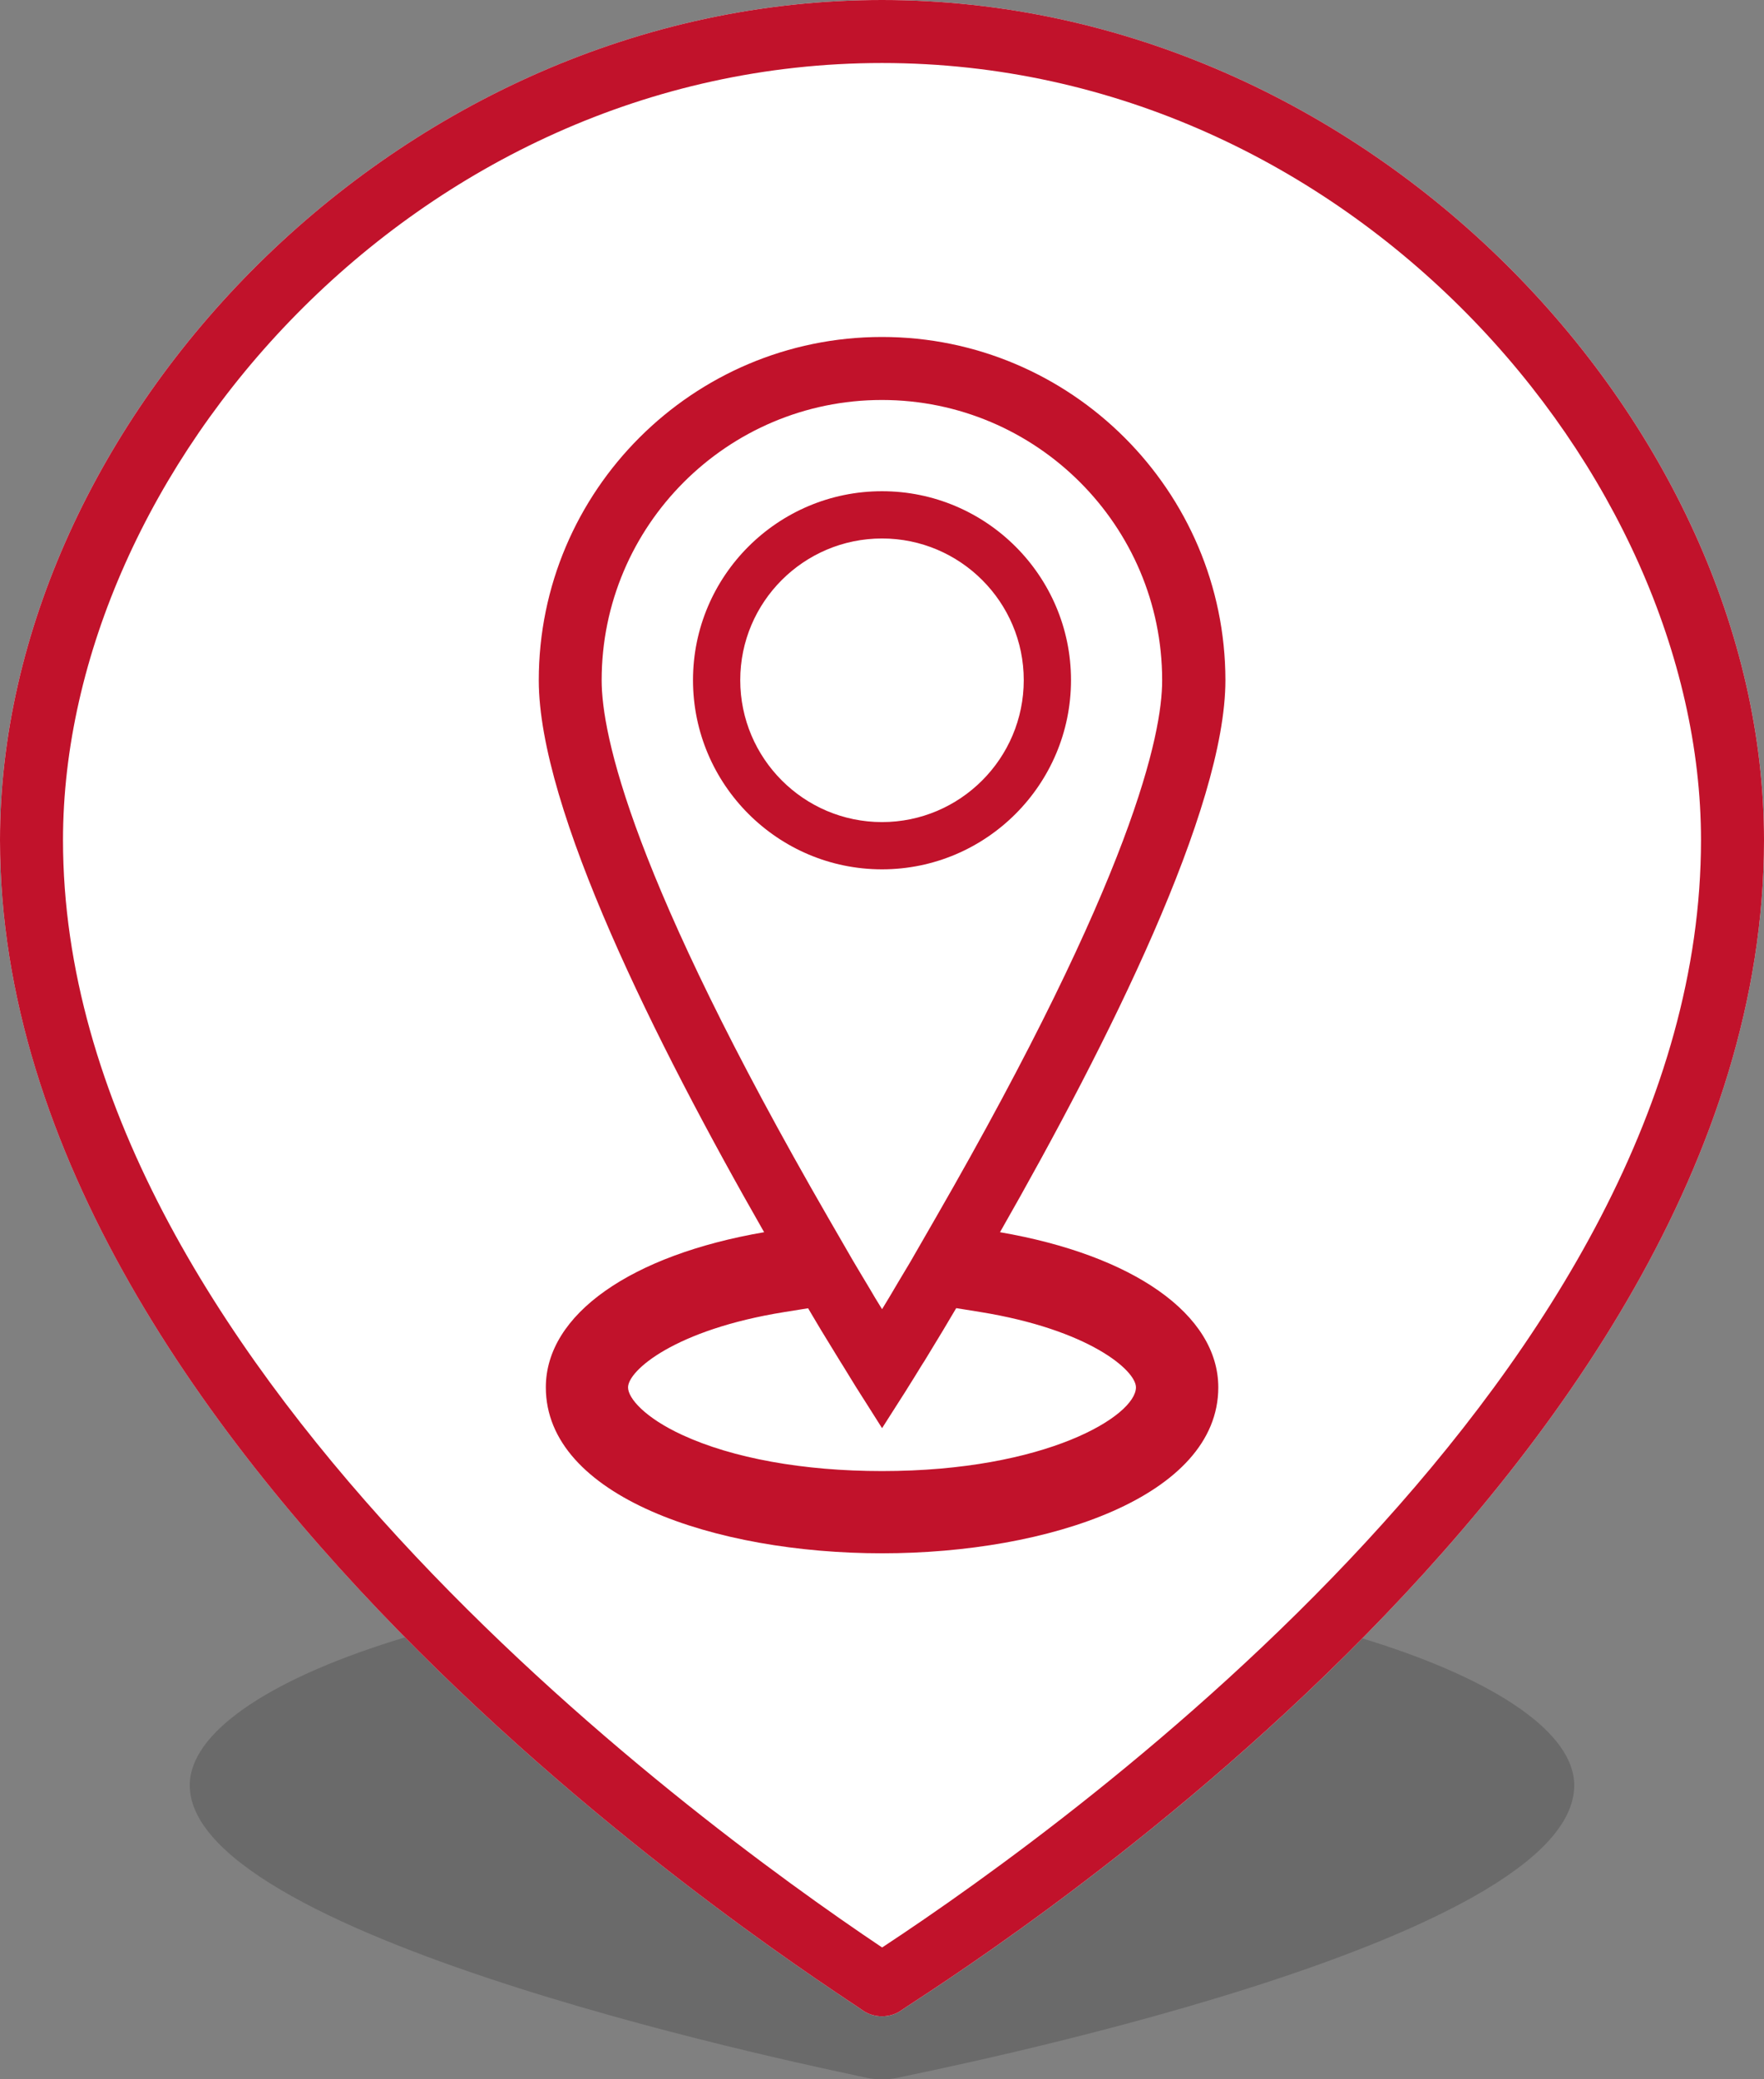 <?xml version="1.0" encoding="utf-8"?>
<!-- Generator: Adobe Illustrator 17.1.0, SVG Export Plug-In . SVG Version: 6.00 Build 0)  -->
<!DOCTYPE svg PUBLIC "-//W3C//DTD SVG 1.1//EN" "http://www.w3.org/Graphics/SVG/1.1/DTD/svg11.dtd">
<svg version="1.1" id="Layer_1" xmlns:x="http://ns.adobe.com/Extensibility/1.0/" xmlns:i="http://ns.adobe.com/AdobeIllustrator/10.0/" xmlns:graph="http://ns.adobe.com/Graphs/1.0/"
	 xmlns="http://www.w3.org/2000/svg" xmlns:xlink="http://www.w3.org/1999/xlink" x="0px" y="0px" width="28px" height="33px"
	 viewBox="0 0 28 33" enable-background="new 0 0 28 33" xml:space="preserve">
<rect x="0" y="0" width="28" height="33" fill="#808080" stroke="none"/>
<g>
	<path opacity="0.25" fill="#282828" d="M14,25c-6.059,0-10.988,1.679-10.988,3.333c0,2.485,10.307,4.542,10.746,4.643
		C13.828,32.992,13.914,33,14,33c0.084,0,0.17-0.008,0.239-0.023c0.439-0.099,10.749-2.114,10.749-4.643
		C24.988,26.679,20.059,25,14,25z"/>
	<g>
		<path fill="#FFFFFF" d="M14,0C6.28,0,0,6.717,0,13.332c0,9.941,13.132,18.169,13.691,18.572C13.78,31.968,13.891,32,14,32
			c0.107,0,0.217-0.031,0.305-0.094C14.864,31.511,28,23.45,28,13.332C28,6.717,21.72,0,14,0z"/>
		<g>
			<path fill="#C1122B" d="M14,0C6.28,0,0,6.717,0,13.333c0,9.941,13.132,18.169,13.691,18.571C13.78,31.968,13.891,32,14,32
				c0.107,0,0.217-0.031,0.305-0.094C14.864,31.511,28,23.45,28,13.333C28,6.717,21.72,0,14,0z M14.002,30.908
				C10.865,28.805,1,21.533,1,13.333C1,7.511,6.56,1,14,1s13,6.511,13,12.333C27,21.682,17.14,28.843,14.002,30.908z"/>
			<path fill="#C1122B" d="M14,7.796c-1.654,0-3,1.344-3,2.998c0,1.656,1.346,3.003,3,3.003c1.655,0,3-1.347,3-3.003
				C17,9.141,15.654,7.796,14,7.796z M14,13.047c-1.24,0-2.25-1.01-2.25-2.253c0-1.24,1.009-2.248,2.25-2.248
				c1.241,0,2.25,1.009,2.25,2.248C16.25,12.037,15.24,13.047,14,13.047z"/>
			<path fill="#C1122B" d="M14,5.348c-3.004,0-5.448,2.444-5.448,5.448c0,2.039,1.856,5.75,3.577,8.76
				c-2.113,0.363-3.465,1.304-3.465,2.462c0,1.729,2.685,2.634,5.337,2.634c2.65,0,5.335-0.904,5.337-2.632
				c0-1.16-1.352-2.1-3.465-2.464c1.719-3.012,3.578-6.725,3.578-8.762C19.448,7.792,17.003,5.348,14,5.348z M18.031,22.018
				c0,0.451-1.423,1.329-4.031,1.329c-1.246,0-2.372-0.204-3.172-0.574c-0.591-0.273-0.859-0.582-0.859-0.754
				c0-0.269,0.748-0.917,2.477-1.195l0.381-0.061c0.025,0.042,0.053,0.088,0.078,0.132c0.045,0.075,0.092,0.153,0.134,0.225
				c0.104,0.17,0.191,0.313,0.274,0.448c0.027,0.042,0.054,0.089,0.079,0.127c0.089,0.147,0.159,0.258,0.212,0.345
				c0.006,0.007,0.013,0.021,0.019,0.029c0.053,0.086,0.085,0.134,0.085,0.134l0.293,0.463l0.295-0.463c0,0,0.028-0.044,0.08-0.125
				c0.012-0.019,0.029-0.048,0.045-0.073c0.052-0.082,0.113-0.18,0.194-0.313c0.019-0.029,0.04-0.066,0.061-0.096
				c0.086-0.143,0.181-0.298,0.293-0.483c0.037-0.063,0.081-0.136,0.121-0.204c0.029-0.048,0.06-0.1,0.088-0.148l0.38,0.061
				C17.283,21.101,18.031,21.749,18.031,22.018z M14.847,19.337l-0.396,0.688l-0.189,0.316l-0.032,0.054l-0.089,0.151l-0.036,0.06
				l-0.104,0.172L13.892,20.6l-0.085-0.144l-0.043-0.072l-0.09-0.15l-0.135-0.227l-0.387-0.67c-3.134-5.43-3.602-7.682-3.602-8.541
				c0-2.453,1.995-4.448,4.448-4.448c2.453,0,4.448,1.995,4.449,4.447C18.449,11.65,17.981,13.897,14.847,19.337z"/>
		</g>
	</g>
</g>
</svg>
